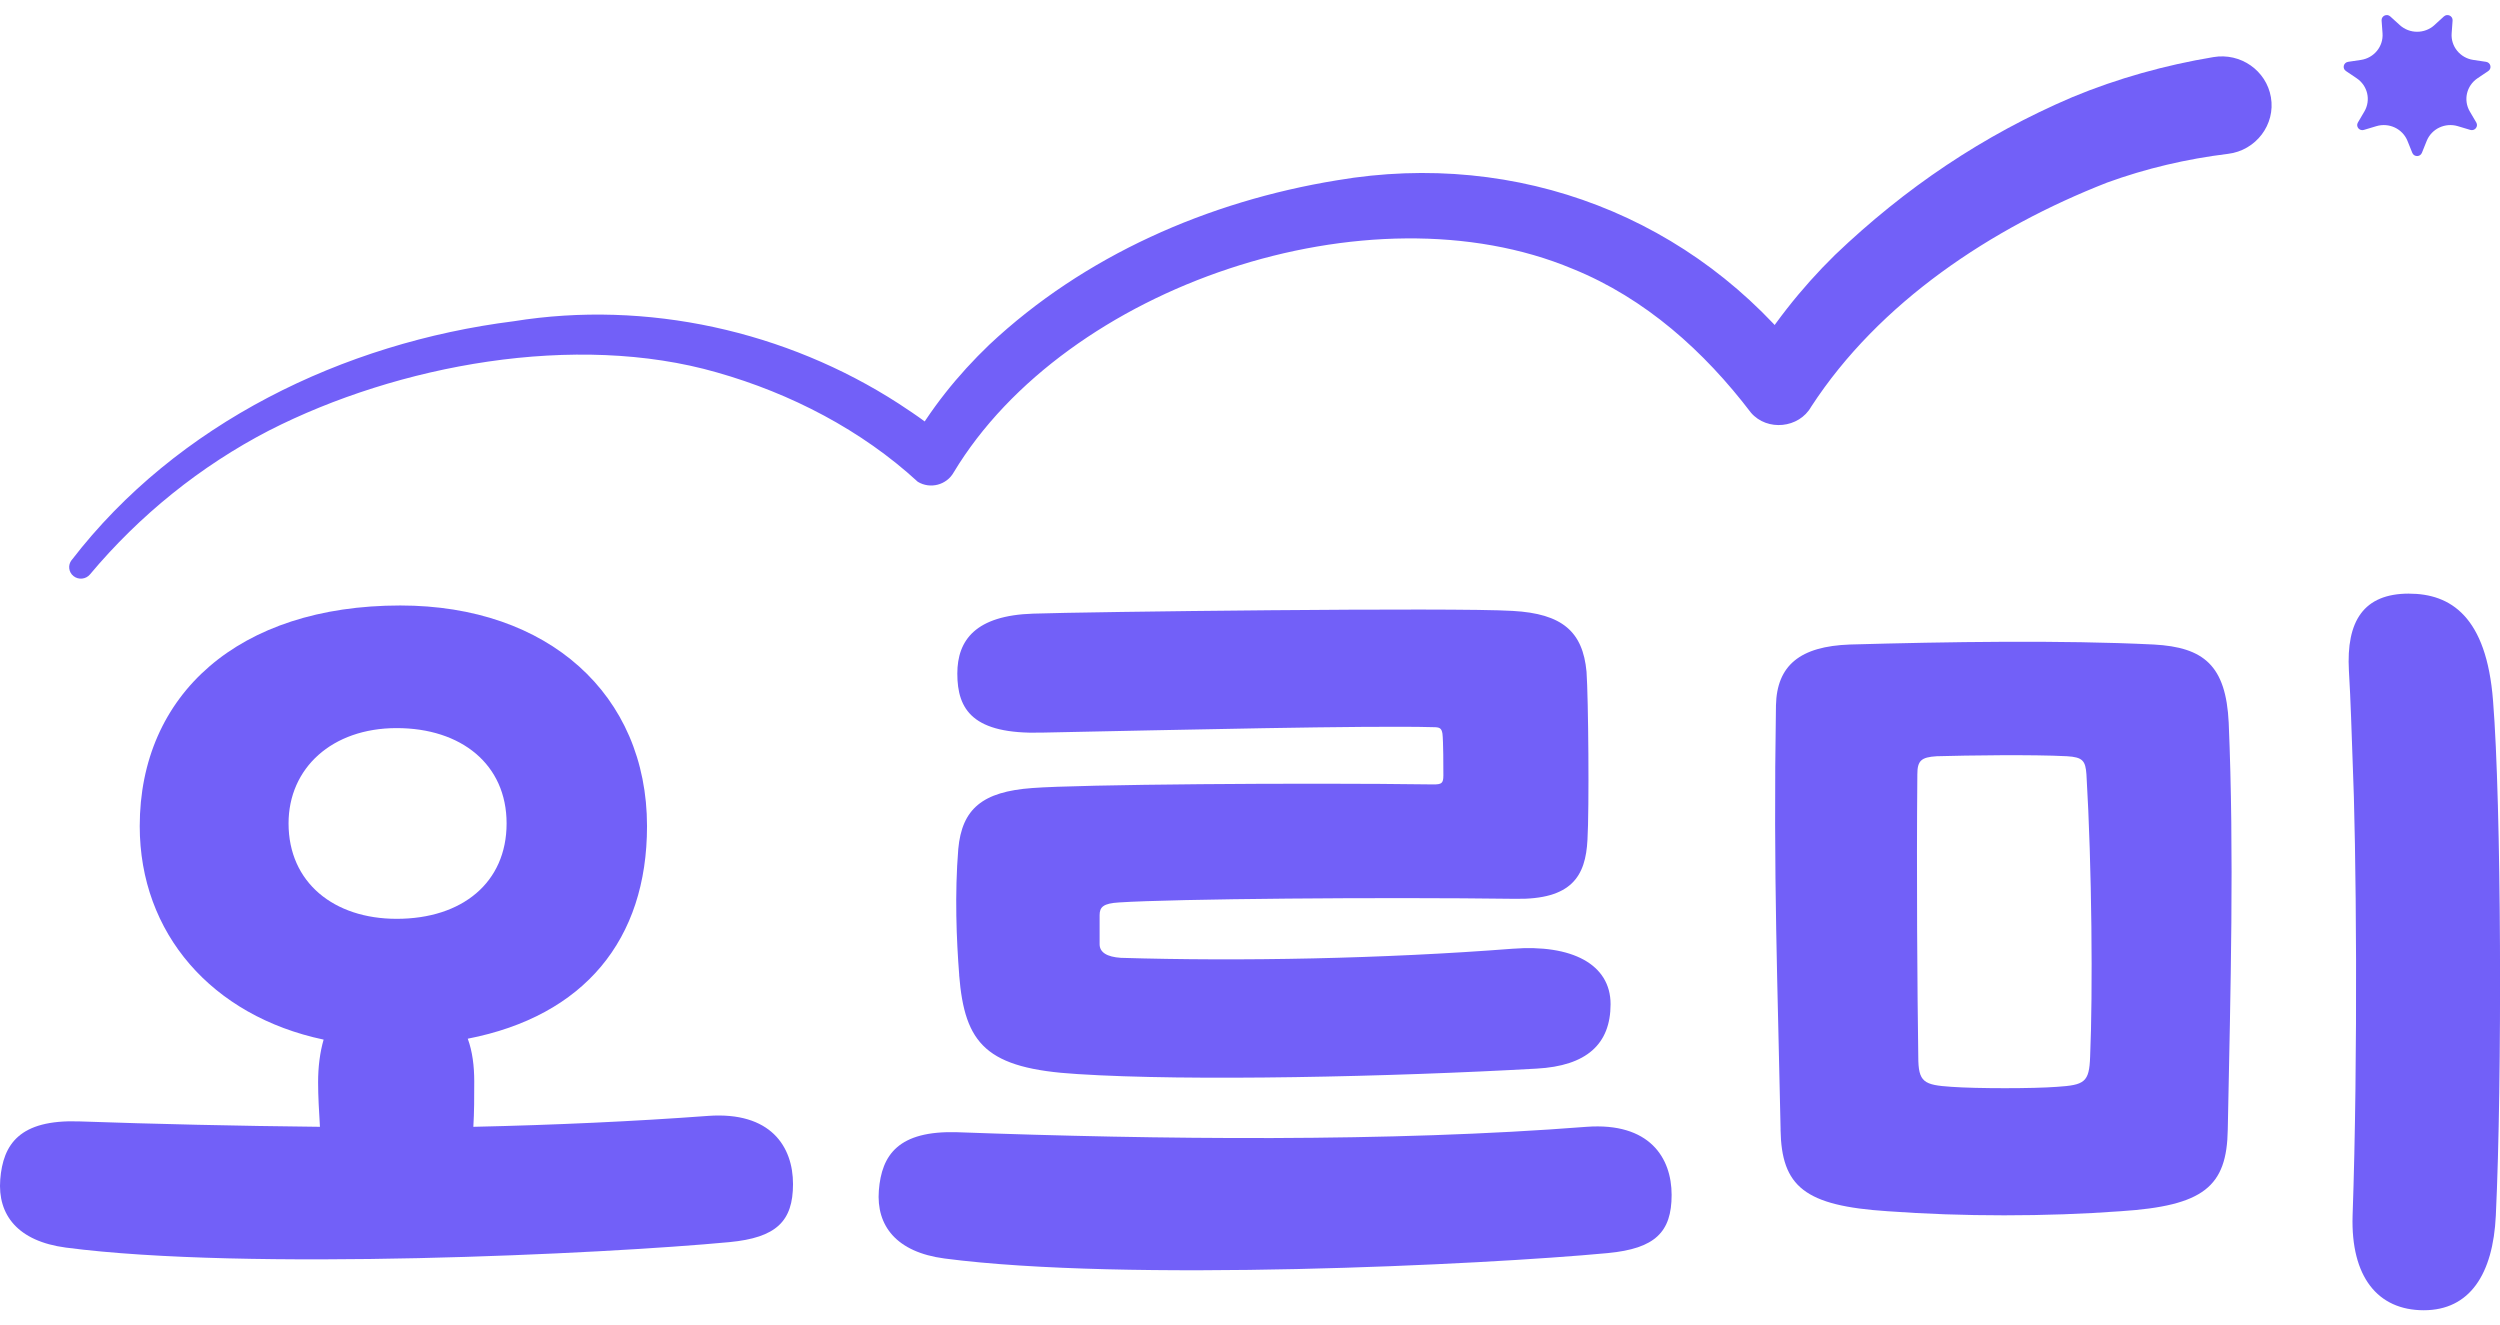 <svg width="83" height="44" viewBox="0 0 83 44" fill="none" xmlns="http://www.w3.org/2000/svg">
<g id="mvp_&#235;&#161;&#156;&#234;&#179;&#160; 1" clip-path="url(#clip0_345_10137)">
<g id="_&#236;&#157;&#180;&#236;&#150;&#180;_1-2">
<g id="Group">
<path id="Vector" d="M0.008 39.159C0.101 37.983 0.653 37.168 2.615 37.23C5.161 37.319 7.892 37.381 10.622 37.41C10.591 36.898 10.561 36.385 10.561 35.932C10.561 35.419 10.622 34.937 10.744 34.515C7.032 33.73 4.639 30.987 4.639 27.429C4.639 23.058 7.922 20.102 13.29 20.102C18.198 20.102 21.481 23.058 21.481 27.429C21.481 31.198 19.396 33.732 15.53 34.485C15.684 34.907 15.745 35.39 15.745 35.903C15.745 36.416 15.745 36.928 15.715 37.41C18.415 37.35 21.053 37.23 23.506 37.048C25.593 36.897 26.328 38.073 26.328 39.31C26.328 40.547 25.777 41.09 24.212 41.239C20.07 41.631 8.168 42.204 2.186 41.42C0.591 41.209 -0.084 40.335 0.008 39.159ZM13.169 30.505C15.347 30.505 16.819 29.299 16.819 27.338C16.819 25.378 15.315 24.173 13.169 24.173C11.023 24.173 9.58 25.5 9.58 27.338C9.58 29.299 11.084 30.505 13.169 30.505Z" fill="#7260F8"/>
<path id="Vector_2" d="M31.785 37.59C38.442 37.832 46.142 37.922 52.676 37.41C54.763 37.259 55.498 38.435 55.498 39.672C55.498 40.909 54.947 41.452 53.382 41.602C49.24 41.993 37.338 42.566 31.356 41.782C29.761 41.571 29.086 40.696 29.178 39.52C29.271 38.344 29.823 37.53 31.785 37.59ZM31.846 32.374C31.754 31.198 31.693 29.69 31.815 28.183C31.938 26.856 32.613 26.283 34.269 26.163C35.803 26.043 43.196 25.982 47.583 26.043C47.859 26.043 47.92 26.012 47.92 25.741C47.92 25.499 47.92 24.595 47.889 24.354C47.858 24.173 47.797 24.142 47.582 24.142C45.434 24.082 39.023 24.233 34.575 24.323C32.305 24.383 31.783 23.569 31.783 22.363C31.783 21.247 32.396 20.433 34.298 20.373C35.984 20.313 48.286 20.162 50.219 20.282C51.876 20.373 52.55 20.976 52.673 22.303C52.734 23.177 52.765 26.856 52.704 27.881C52.643 29.087 52.182 29.871 50.312 29.841C45.864 29.781 38.992 29.841 37.151 29.961C36.63 29.992 36.507 30.112 36.507 30.384V31.348C36.507 31.619 36.752 31.77 37.212 31.8C41.169 31.92 45.924 31.831 50.219 31.498C52.182 31.347 53.471 32.01 53.471 33.338C53.471 34.666 52.673 35.388 51.017 35.478C46.231 35.749 39.482 35.901 35.771 35.659C32.734 35.478 32.029 34.663 31.844 32.372L31.846 32.374Z" fill="#7260F8"/>
<path id="Vector_3" d="M59.116 37.5C59.023 32.796 58.87 29.148 58.962 23.418C58.992 22.091 59.76 21.458 61.416 21.398C64.636 21.308 68.441 21.247 71.508 21.398C73.165 21.489 73.901 22.091 73.993 23.991C74.177 28.363 74.055 32.796 73.962 37.5C73.932 39.4 73.164 40.033 70.403 40.213C67.95 40.394 65.127 40.394 62.673 40.213C59.912 40.033 59.146 39.4 59.114 37.5H59.116ZM63.687 35.088C63.687 35.932 63.87 36.022 64.791 36.083C65.619 36.143 67.522 36.143 68.288 36.083C69.209 36.023 69.362 35.932 69.392 35.088C69.484 32.977 69.453 28.785 69.27 25.711C69.238 25.258 69.147 25.138 68.625 25.107C67.49 25.047 65.313 25.078 64.3 25.107C63.779 25.138 63.656 25.258 63.656 25.711C63.626 29.029 63.656 32.978 63.687 35.088ZM79.977 19.709C81.358 19.709 82.554 20.463 82.769 23.267C83.045 26.674 83.076 35.841 82.861 40.364C82.769 42.294 82.002 43.5 80.469 43.5C78.935 43.5 78.045 42.384 78.106 40.364C78.29 35.088 78.229 28.001 78.106 25.227C78.075 24.414 78.045 23.267 77.984 22.272C77.891 20.614 78.475 19.708 79.978 19.708L79.977 19.709Z" fill="#7260F8"/>
</g>
<path id="Vector_4" d="M2.38 18.594C5.866 14.063 11.389 11.379 17.058 10.665C21.475 9.954 26.097 10.985 29.832 13.397C30.456 13.806 31.003 14.176 31.551 14.709L30.169 14.865C30.878 13.591 31.798 12.448 32.841 11.448C35.993 8.489 40.104 6.685 44.386 5.986C50.403 4.962 56.259 7.216 59.978 12.031L57.981 12.232C58.779 10.859 59.784 9.579 60.924 8.462C63.247 6.243 65.834 4.489 68.811 3.221C70.307 2.601 71.889 2.161 73.483 1.896C74.385 1.742 75.241 2.34 75.394 3.226C75.552 4.134 74.899 4.996 73.969 5.108C72.594 5.277 71.253 5.59 69.958 6.061C66.112 7.565 62.389 10.034 60.131 13.503C59.728 14.219 58.674 14.327 58.134 13.704C56.585 11.668 54.627 9.904 52.218 8.928C45.461 6.091 35.391 9.488 31.662 15.684C31.429 16.101 30.883 16.247 30.47 15.995C28.607 14.281 26.256 13.061 23.803 12.365C19.108 11.014 13.213 12.11 8.932 14.293C6.658 15.471 4.632 17.106 2.987 19.071C2.851 19.234 2.605 19.259 2.439 19.125C2.275 18.994 2.25 18.757 2.378 18.594H2.38Z" fill="#7260F8"/>
<path id="Vector_5" d="M80.821 0.834L81.139 0.545C81.254 0.441 81.437 0.529 81.426 0.682L81.395 1.106C81.362 1.539 81.675 1.924 82.111 1.989L82.539 2.053C82.692 2.076 82.739 2.272 82.61 2.358L82.253 2.599C81.888 2.844 81.777 3.323 81.997 3.7L82.213 4.068C82.29 4.2 82.163 4.357 82.014 4.313L81.601 4.189C81.179 4.062 80.728 4.275 80.566 4.679L80.407 5.074C80.35 5.217 80.145 5.217 80.088 5.074L79.929 4.679C79.767 4.275 79.316 4.062 78.894 4.189L78.481 4.313C78.332 4.359 78.203 4.2 78.282 4.068L78.498 3.7C78.718 3.324 78.607 2.844 78.242 2.599L77.885 2.358C77.756 2.272 77.803 2.076 77.956 2.053L78.385 1.989C78.82 1.924 79.132 1.539 79.1 1.106L79.069 0.682C79.058 0.529 79.242 0.441 79.356 0.545L79.674 0.834C79.999 1.128 80.499 1.128 80.823 0.834H80.821Z" fill="#7260F8"/>
</g>
</g>
<defs>
<clipPath id="clip0_345_10137">
<rect width="83" height="43" fill="white" transform="translate(0 0.5)"/>
</clipPath>
</defs>
</svg>
